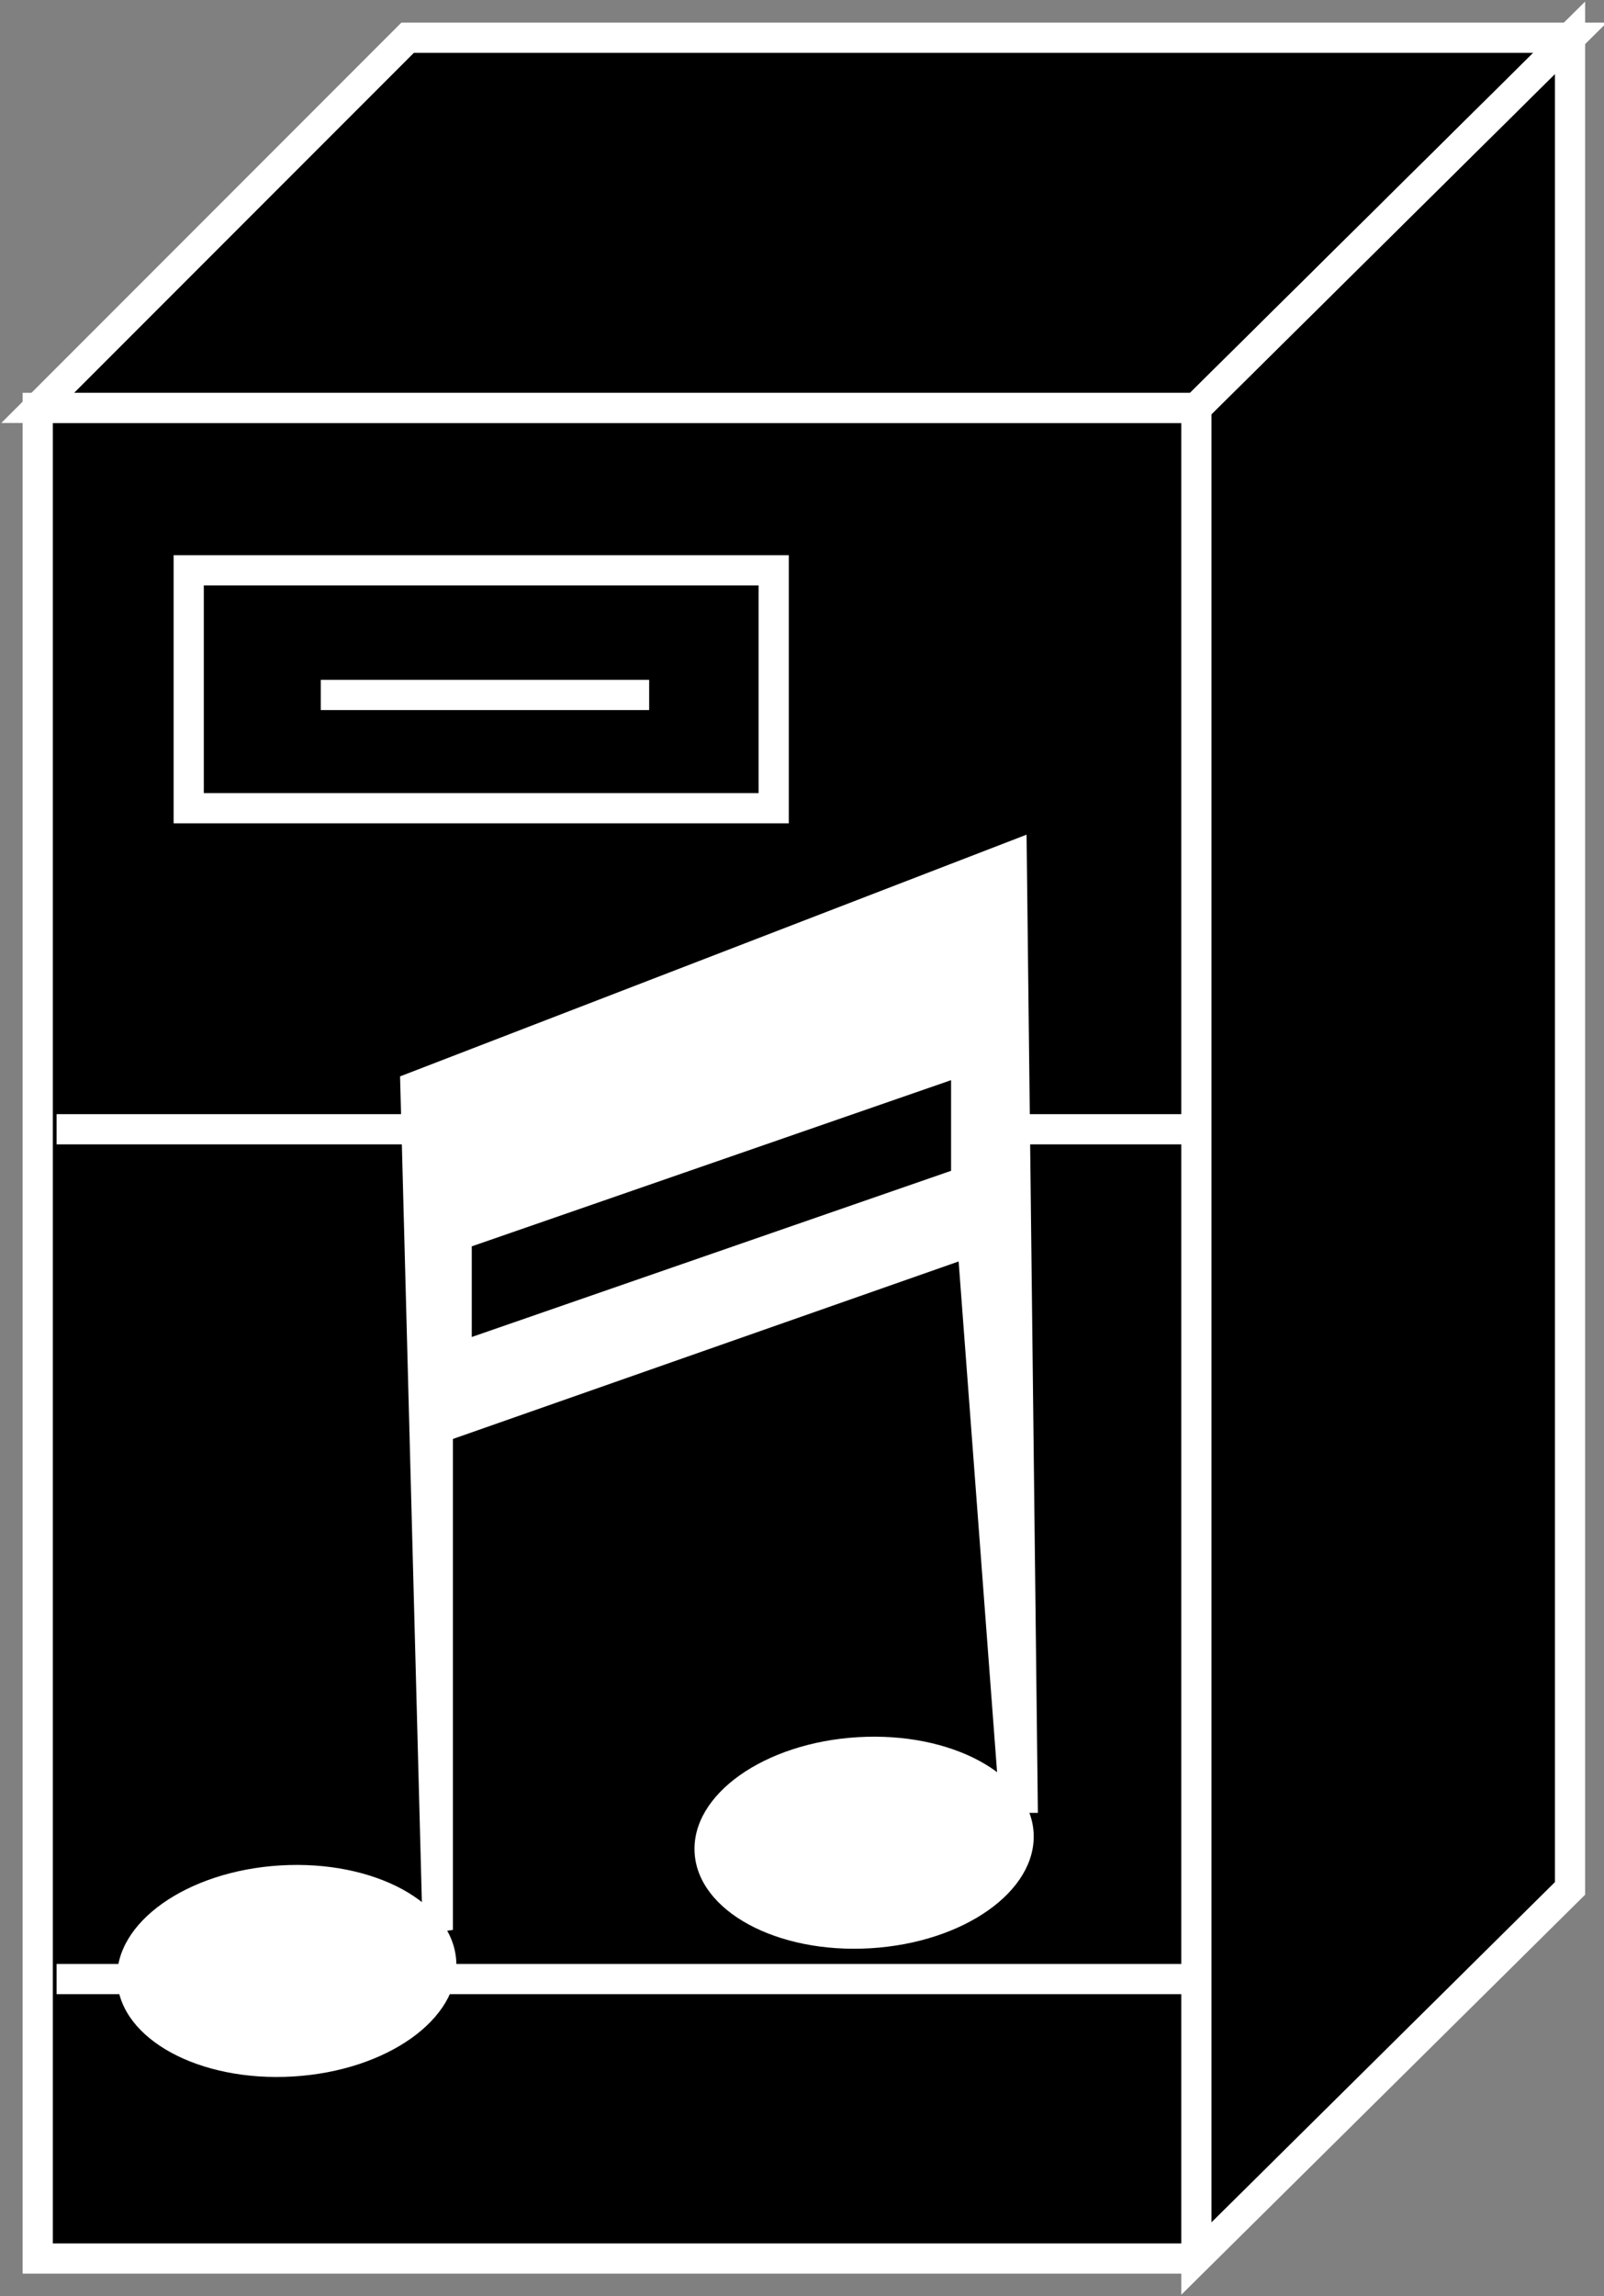 <?xml version="1.0" encoding="utf-8"?>
<!-- Generator: Adobe Illustrator 20.1.0, SVG Export Plug-In . SVG Version: 6.00 Build 0)  -->
<svg version="1.1" id="Layer_1" xmlns="http://www.w3.org/2000/svg" xmlns:xlink="http://www.w3.org/1999/xlink" x="0px" y="0px"
	 viewBox="0 0 42.5 60.8" style="enable-background:new 0 0 42.5 60.8;" xml:space="preserve">
<rect x="0" y="0" width="42.5" height="60.8" fill="#808080" stroke="none"/>
<style type="text/css">
	.st0{fill:#000000;stroke:#FFFFFF;stroke-width:0.8;}
	.st1{fill:none;stroke:#FFFFFF;stroke-width:0.8;}
	.st2{fill:#FFFFFF;}
	.st3{fill:#000000;}
</style>
<g>
	<g>
		<polyline class="st0" points="31.7,10.8 1,10.8 1,59.8 31.7,59.8 		"/>
		<polygon class="st0" points="41.6,1 10.8,1 1,10.8 31.7,10.8 		"/>
		<polygon class="st0" points="31.7,10.8 31.7,59.8 41.6,50 41.6,1 		"/>
		<line class="st0" x1="31.7" y1="10.8" x2="41.6" y2="1"/>
		<line class="st1" x1="1.5" y1="29.9" x2="31.5" y2="29.9"/>
		<line class="st1" x1="1.5" y1="52.4" x2="31.5" y2="52.4"/>
		<line class="st1" x1="8.5" y1="18.4" x2="17.2" y2="18.4"/>
		<g>
			<rect x="5" y="15.1" class="st1" width="15.5" height="6.3"/>
		</g>
	</g>
	<g>
		<polygon class="st2" points="11.2,51.2 10.6,28.5 27.2,22.1 27.5,48 26.5,48 25.4,33.4 12,38.1 12,51.1 		"/>

			<ellipse transform="matrix(0.998 -5.943298e-02 5.943298e-02 0.998 -2.859 1.449)" class="st2" cx="22.9" cy="48.8" rx="4.5" ry="2.8"/>

			<ellipse transform="matrix(0.998 -5.945660e-02 5.945660e-02 0.998 -3.091 0.542)" class="st2" cx="7.6" cy="52.2" rx="4.5" ry="2.8"/>
		<polygon class="st3" points="25.2,31 12.5,35.4 12.5,33 25.2,28.6 		"/>
	</g>
</g>
</svg>

